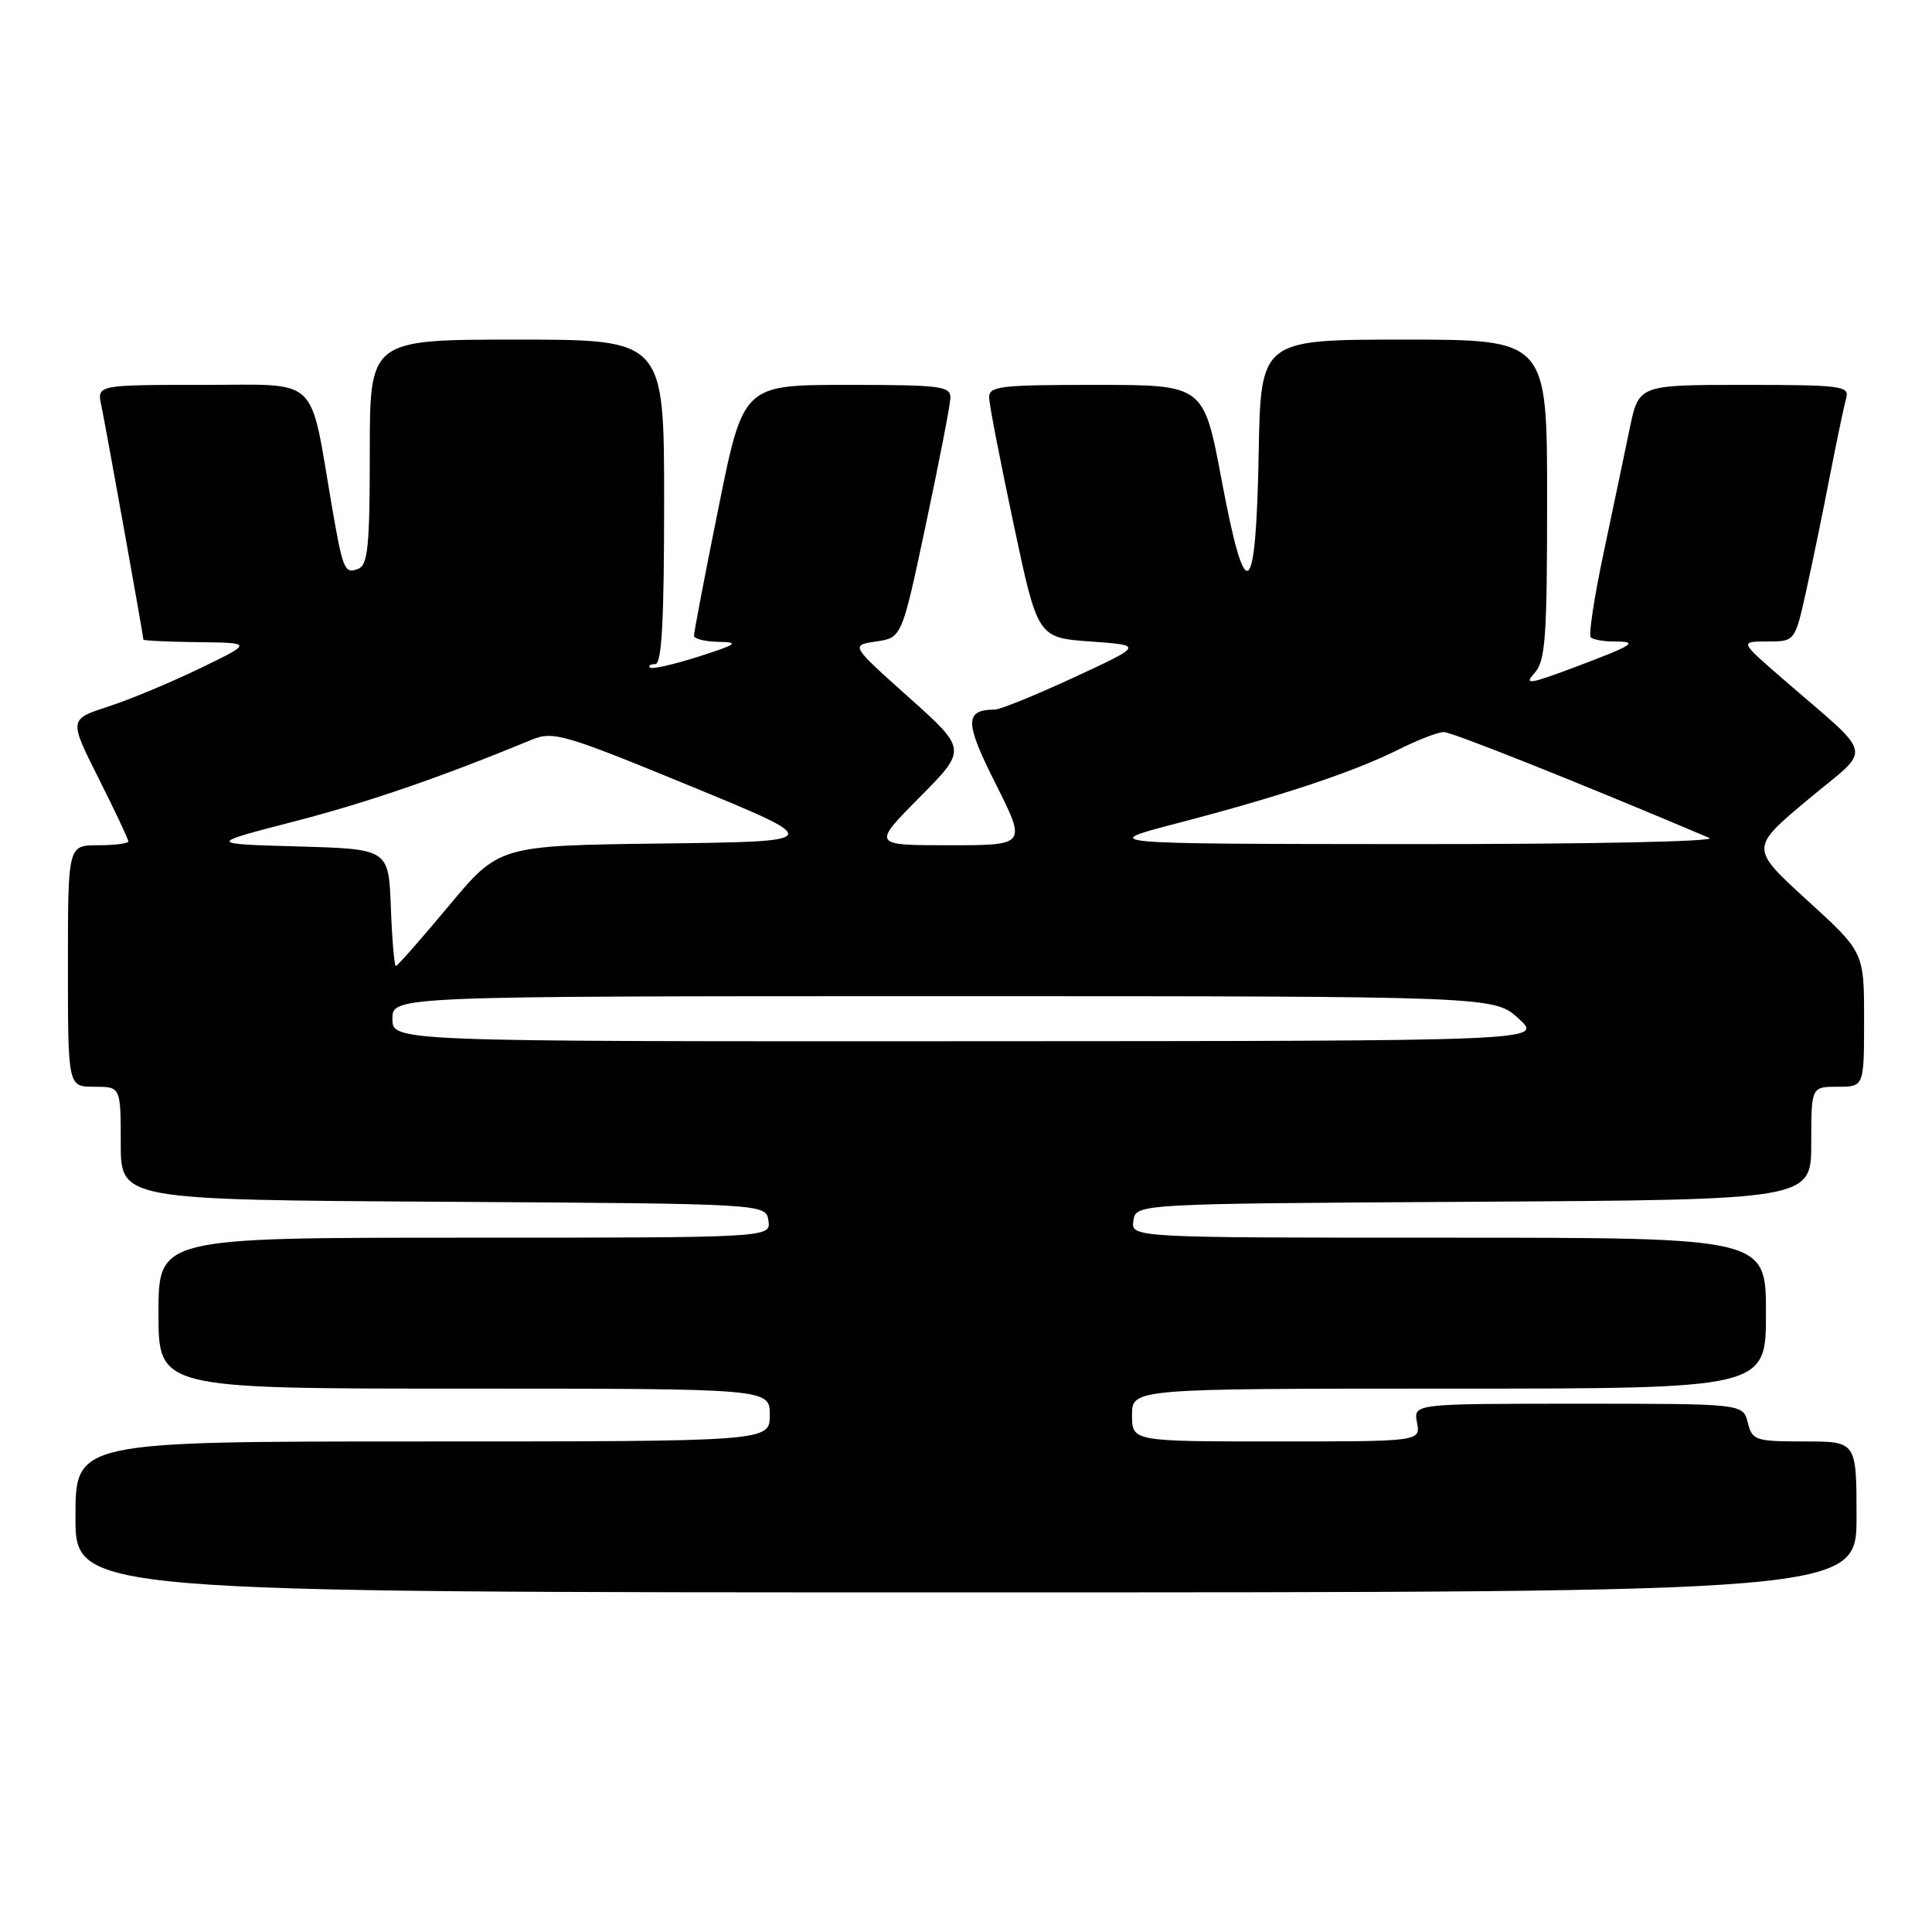 <?xml version="1.0" encoding="UTF-8" standalone="no"?>
<!DOCTYPE svg PUBLIC "-//W3C//DTD SVG 1.1//EN" "http://www.w3.org/Graphics/SVG/1.1/DTD/svg11.dtd" >
<svg xmlns="http://www.w3.org/2000/svg" xmlns:xlink="http://www.w3.org/1999/xlink" version="1.1" viewBox="0 0 256 256">
 <g >
 <path fill="currentColor"
d=" M 246.00 201.00 C 246.00 191.00 246.00 191.00 239.11 191.00 C 232.59 191.00 232.18 190.86 231.59 188.50 C 230.96 186.00 230.96 186.00 209.12 186.00 C 187.28 186.00 187.28 186.00 187.76 188.50 C 188.23 191.00 188.23 191.00 169.12 191.00 C 150.00 191.00 150.00 191.00 150.00 187.50 C 150.00 184.00 150.00 184.00 192.00 184.00 C 234.00 184.00 234.00 184.00 234.00 174.00 C 234.00 164.00 234.00 164.00 191.93 164.00 C 149.86 164.00 149.86 164.00 150.18 161.75 C 150.50 159.50 150.50 159.50 195.25 159.24 C 240.00 158.98 240.00 158.98 240.00 151.49 C 240.00 144.00 240.00 144.00 243.50 144.00 C 247.00 144.00 247.00 144.00 247.00 135.08 C 247.00 126.16 247.00 126.16 239.44 119.27 C 231.89 112.37 231.89 112.37 239.54 105.97 C 248.21 98.71 248.65 100.75 236.00 89.75 C 230.53 85.00 230.53 85.00 234.19 85.00 C 237.84 85.00 237.84 85.00 239.34 78.25 C 240.16 74.54 241.58 67.67 242.48 63.00 C 243.39 58.33 244.36 53.71 244.63 52.75 C 245.09 51.14 243.99 51.00 231.14 51.00 C 217.14 51.00 217.14 51.00 215.95 56.75 C 215.30 59.91 213.74 67.32 212.50 73.20 C 211.25 79.09 210.48 84.15 210.78 84.45 C 211.09 84.75 212.46 85.00 213.83 85.00 C 217.24 85.00 216.60 85.42 208.58 88.44 C 202.63 90.67 201.89 90.78 203.33 89.19 C 204.78 87.59 205.00 84.56 205.00 66.17 C 205.00 45.00 205.00 45.00 186.03 45.00 C 167.05 45.00 167.05 45.00 166.78 60.17 C 166.42 79.71 165.06 80.64 161.86 63.55 C 159.50 51.00 159.50 51.00 145.25 51.00 C 132.32 51.00 131.01 51.16 131.07 52.75 C 131.10 53.71 132.57 61.25 134.32 69.50 C 137.50 84.50 137.50 84.50 144.50 85.00 C 151.50 85.50 151.50 85.50 142.33 89.75 C 137.28 92.09 132.56 94.01 131.83 94.02 C 127.79 94.06 127.80 95.66 131.93 103.86 C 136.02 112.00 136.02 112.00 125.79 112.00 C 115.56 112.00 115.56 112.00 121.85 105.65 C 128.14 99.31 128.14 99.31 120.42 92.40 C 112.70 85.50 112.70 85.50 116.10 85.00 C 119.50 84.50 119.50 84.50 122.68 69.50 C 124.43 61.25 125.90 53.71 125.93 52.75 C 125.99 51.16 124.70 51.00 112.25 51.00 C 98.49 51.00 98.49 51.00 95.21 67.25 C 93.40 76.19 91.94 83.84 91.96 84.25 C 91.98 84.66 93.46 85.02 95.25 85.05 C 98.03 85.10 97.64 85.38 92.54 87.01 C 89.26 88.06 86.37 88.71 86.12 88.46 C 85.87 88.21 86.19 88.00 86.83 88.00 C 87.69 88.00 88.00 82.21 88.00 66.50 C 88.00 45.00 88.00 45.00 68.50 45.00 C 49.00 45.00 49.00 45.00 49.00 59.89 C 49.00 72.37 48.75 74.88 47.46 75.38 C 45.65 76.07 45.44 75.55 43.96 67.00 C 40.96 49.51 42.55 51.00 26.84 51.00 C 12.84 51.00 12.84 51.00 13.43 53.75 C 13.98 56.34 18.99 84.21 19.00 84.75 C 19.00 84.89 22.26 85.04 26.25 85.09 C 33.50 85.17 33.50 85.17 26.50 88.56 C 22.65 90.42 17.17 92.71 14.32 93.63 C 9.14 95.32 9.14 95.32 13.07 103.14 C 15.23 107.44 17.00 111.19 17.00 111.48 C 17.00 111.77 15.20 112.00 13.00 112.00 C 9.00 112.00 9.00 112.00 9.00 128.00 C 9.00 144.00 9.00 144.00 12.50 144.00 C 16.00 144.00 16.00 144.00 16.00 151.49 C 16.00 158.98 16.00 158.98 58.75 159.24 C 101.50 159.50 101.50 159.50 101.82 161.75 C 102.14 164.00 102.14 164.00 61.57 164.00 C 21.00 164.00 21.00 164.00 21.00 174.00 C 21.00 184.00 21.00 184.00 61.50 184.00 C 102.00 184.00 102.00 184.00 102.00 187.50 C 102.00 191.00 102.00 191.00 56.00 191.00 C 10.00 191.00 10.00 191.00 10.00 201.00 C 10.00 211.00 10.00 211.00 128.00 211.00 C 246.00 211.00 246.00 211.00 246.00 201.00 Z  M 52.00 135.00 C 52.00 132.00 52.00 132.00 124.98 132.00 C 197.97 132.00 197.97 132.00 201.23 134.97 C 204.50 137.94 204.50 137.94 128.25 137.97 C 52.00 138.00 52.00 138.00 52.00 135.00 Z  M 51.79 120.25 C 51.50 112.50 51.50 112.50 39.50 112.16 C 27.50 111.82 27.50 111.82 38.90 108.87 C 48.72 106.33 58.37 103.01 70.50 98.00 C 73.28 96.85 74.82 97.30 91.42 104.13 C 109.34 111.50 109.34 111.50 87.74 111.77 C 66.14 112.04 66.14 112.04 59.48 120.02 C 55.82 124.41 52.66 128.00 52.46 128.00 C 52.25 128.00 51.95 124.51 51.79 120.25 Z  M 156.00 109.08 C 169.66 105.52 179.36 102.29 185.22 99.36 C 187.81 98.06 190.55 97.00 191.31 97.00 C 192.39 97.00 209.23 103.71 226.50 111.03 C 227.64 111.51 210.55 111.86 187.00 111.85 C 145.50 111.82 145.50 111.82 156.00 109.08 Z "/>
</g>
</svg>